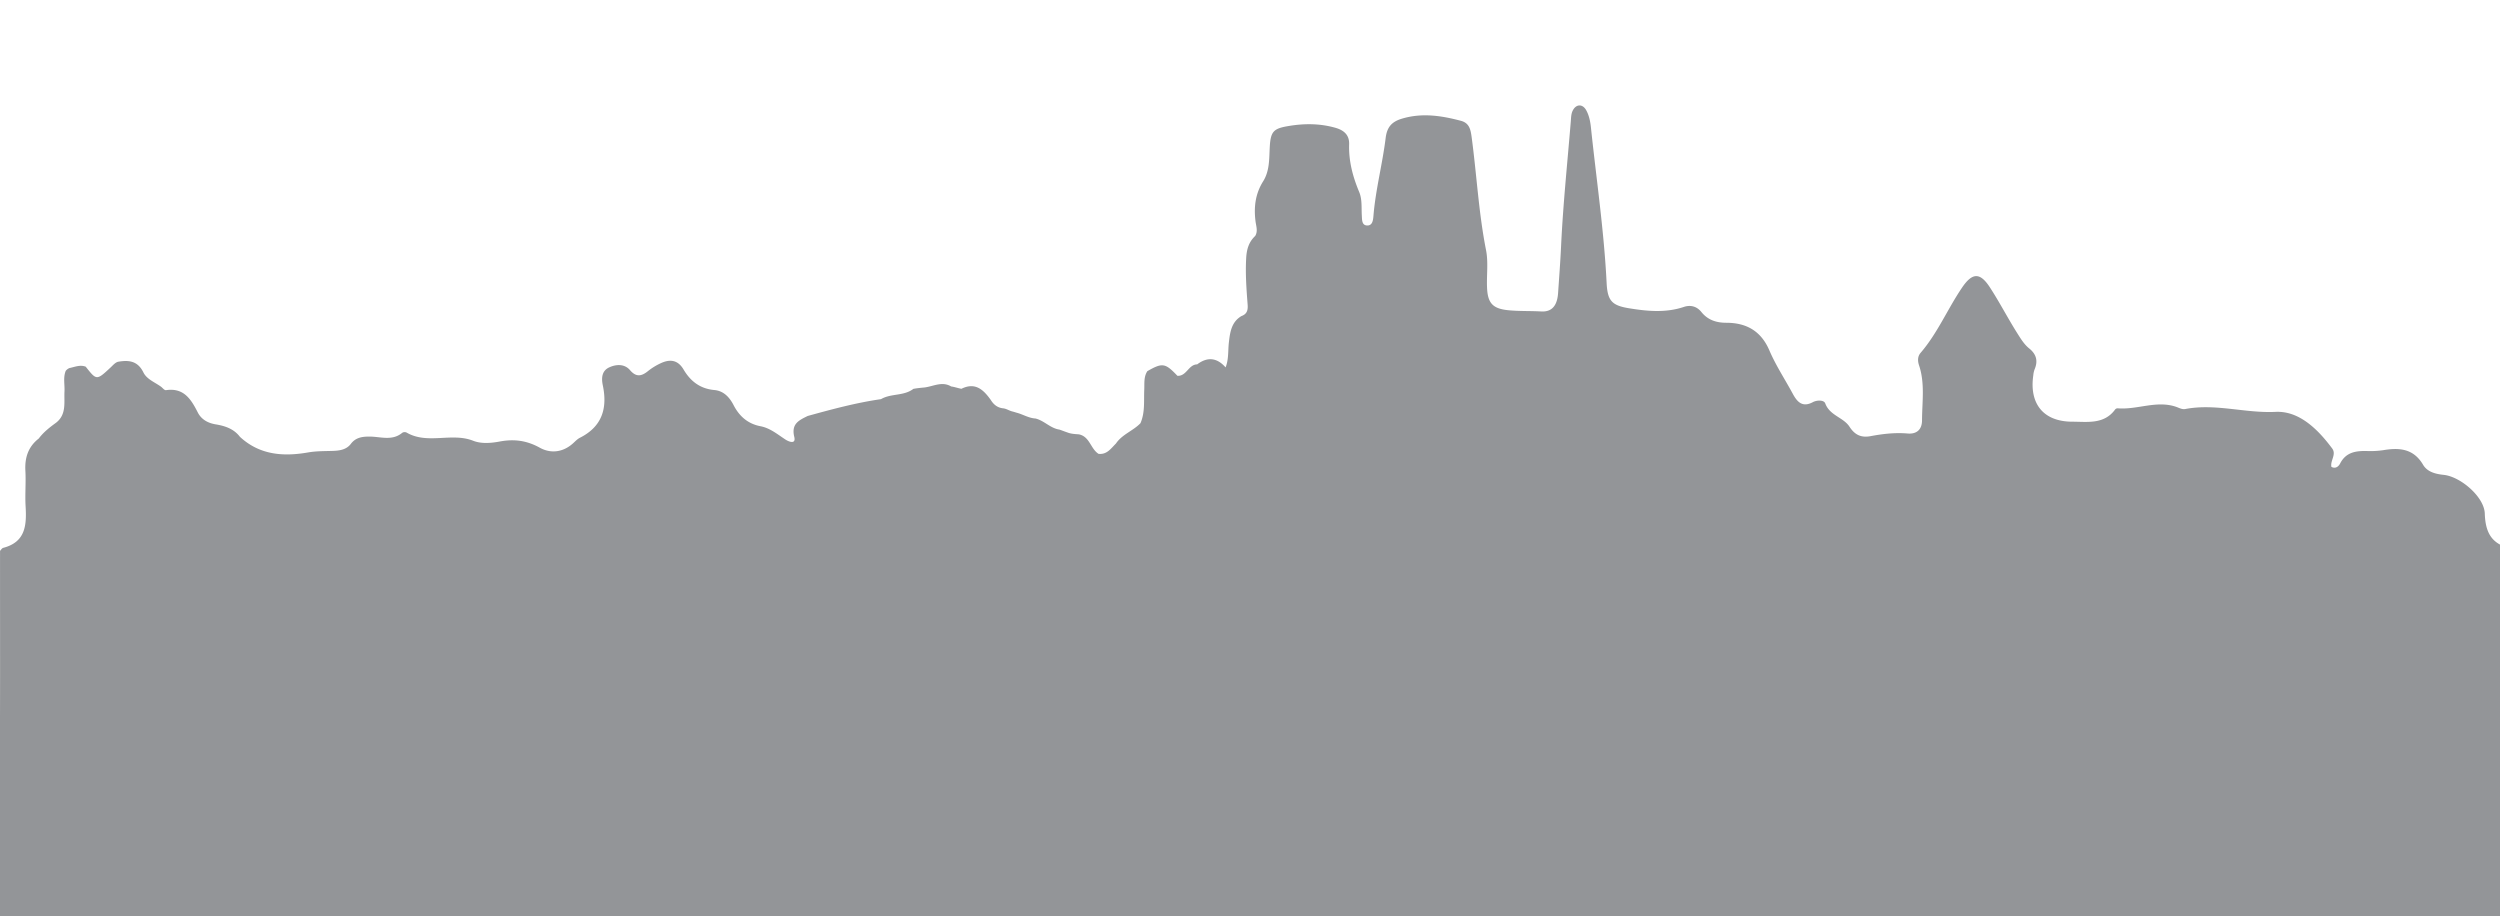 <svg id="Calque_1" data-name="Calque 1" xmlns="http://www.w3.org/2000/svg" viewBox="0 0 2478.76 908.38"><defs><style>.cls-1{fill:#939598;}</style></defs><title>toit_Orleans_v3</title><path class="cls-1" d="M2489.78,791.6h.33V546.14c-1.06-1-2-2.66-3.19-3-17.42-4.79-22.68-16.47-23.24-34-.56-16.44-24-36.58-40.72-38.3-8.25-.86-16.3-2.93-20.49-10.06-9.52-16.15-23.72-17.09-39.66-14.4a87.64,87.64,0,0,1-16.24.8c-10.79-.21-20.55,1.21-26.26,12.27-1.42,2.72-4.23,5.71-8.69,3.49-1.42-6.12,5.2-12.3.74-18.28-14.22-19.16-32.8-37.41-56.1-36.29-30.19,1.48-59.62-8.55-89.58-2.81-2.87.56-5.74-.95-8.52-2-19.7-7.07-39,3-58.64,1.27a3.28,3.28,0,0,0-2.51,1.39c-11,14.79-27.53,11.89-42.23,11.89-28.66,0-42.85-17.71-38.77-45.9a23.26,23.26,0,0,1,1.21-5.77c3.61-8.34,2-15.11-5.2-20.91-5-4-8.4-9.61-11.83-15.05-9.49-15-17.6-30.82-27.27-45.66s-17.33-14.67-27.47.27c-14.4,21.15-24.28,45.16-41.17,64.77-3.08,3.61-3,8.1-1.45,12.63,5.89,17.8,2.93,36.14,2.87,54.27,0,8.69-4.85,13.84-14.17,13.07-12.39-1.06-24.58.3-36.73,2.6-9.14,1.74-15.59-.92-21.06-9.4-6-9.23-19.61-11-24-23.07-1.3-3.49-8.19-3.4-12.3-1.21-10.32,5.5-15.53-.21-19.9-8.34-7.72-14.31-16.77-28-23.16-42.91-8.19-19.16-22.59-27.44-42.7-27.47-9.79,0-18.34-2.66-24.78-10.71-4.47-5.53-10.62-7.25-17.33-5-17.89,6-36,4.32-54,1.39-17.15-2.75-21.71-7.22-22.59-25.14-2.57-51.67-10.17-102.83-15.56-154.2-.62-5.91-1.8-11.83-4.64-17-3.67-6.68-10.23-6.3-13.49.47-1.51,3.11-1.54,6.68-1.8,10.11-3.37,41.2-7.69,82.27-9.64,123.59-.74,15.67-1.92,31.41-3,47.11-.71,10.06-4.41,18.9-16.8,18.16-10.82-.62-21.71-.15-32.47-1.21-15.56-1.54-20.58-7-21.17-22.74-.5-12.3,1.39-24.84-1-36.91-7.33-37.14-9.26-74.94-14.31-112.35-1-7.25-2.31-13.63-10.59-15.82-19.22-5.09-38.3-8.07-58.17-2.22-10.59,3.11-15.14,8.55-16.47,19.4-3.19,25.88-10,51.16-12.1,77.25-.35,4.23-1,10.08-7,9.29-4.61-.62-4.29-6-4.52-9.85-.47-7.84.47-15.94-2.63-23.36-6.36-15.17-10.47-30.67-9.94-47.29.3-9.46-5.53-14.08-14-16.41-15-4.17-30-4.26-45.31-1.77s-18.48,5-19.37,20.58c-.68,11.8,0,23.87-6.59,34.39-7.75,12.33-9.35,25.58-7.54,39.72.59,4.73,2.54,9.7-.35,14.46-6.36,6-8.46,13.19-8.93,22.09-.86,15.44.27,30.73,1.45,46,.44,5.68-.77,9.35-6.15,11.33-10,5.91-11.3,16.15-12.45,26.17-.95,8.22-.06,16.65-3.25,24.72-8.37-9.52-17.77-10.85-28.18-3-8.58.09-10.5,11.89-19.61,11.33-12.07-12.72-14.85-13.16-29.78-4.61-3.73,5.68-2.78,12.18-3.08,18.42-.5,11.15.89,22.51-3.76,33.18-7.33,7.63-18.19,11.06-24.31,20.17-4.94,4.82-8.93,11.21-17.3,10.2-7.87-5-8.67-17.15-19.43-19.31-4-.3-8-.47-11.71-2-2.54-.83-5-1.86-7.57-2.72-9-1.27-15.11-8.93-23.78-11-6.74-.38-12.42-4.14-18.78-5.77-1.24-.38-2.48-.77-3.76-1.12-3.19-.65-5.91-2.69-9.2-3.16-5.68-.5-9.61-3.55-12.51-8.25-7.25-10.2-15.41-18-29.16-11.15-3.43-.62-6.71-1.86-10.17-2.31-8.9-5.32-17.42-.24-26.08.95-3.81.38-7.63.71-11.39,1.42-9.46,7.3-22.18,4.35-32.09,10.2-24.69,3.55-48.74,10.06-72.72,16.68-8.52,4.26-16.47,7.66-13.28,20.73,1.86,7.75-5.44,4.82-8.81,2.6-7.84-5.12-15.17-11.33-24.58-13.13-12.75-2.43-21.15-10-26.85-21.06-4.08-7.87-9.91-14-18.93-14.85-14.14-1.27-23.69-8.67-30.58-20.32-5.62-9.52-13.34-10.62-22.71-6.24A61.56,61.56,0,0,0,642.4,368c-6.12,4.94-11.5,6.3-17.66-.92-5.41-6.33-13.43-6.09-20.52-2.9-7.69,3.43-8,10.79-6.54,17.86,4.79,22.8-.68,40.93-22.68,52-2.63,1.33-4.67,3.61-6.89,5.59-10.06,9-22.18,10.26-33,4.23-13-7.19-25.46-8.72-39.63-6.09-8.61,1.63-18.28,2.43-26.38-.77-21.44-8.43-45.22,4-66-8.13a4.42,4.42,0,0,0-4.29.27c-10.08,8.34-21.56,3.73-32.53,3.73-7,0-13.57.83-18.4,7.22-4.55,6-11.65,6.83-18.72,7-7.87.24-15.7.12-23.54,1.48-24.66,4.32-48.12,2.66-67.72-15.44-6.09-8-14.82-10.85-24.16-12.39-7.72-1.3-14.11-4.88-17.63-11.77-6.65-13.1-13.84-24.72-31.5-22.12-1.51.24-3.22-2-4.73-3.25-6.15-4.55-14.31-7.42-17.71-14.37-5.68-11.56-14.67-12.39-25.32-10.5-2.93,1-4.82,3.4-6.95,5.38-14.11,13.19-14.08,13.19-24.9-.53-5.59-2.16-10.82.27-16.15,1.36a9.08,9.08,0,0,0-3.7,2.81c-2.66,6.65-.86,13.52-1.21,20.29C63.38,399,66.19,411,55.45,419.24c-6.24,4.52-12.33,9.29-17,15.53-10.5,8.19-14,19-13.28,32.06.65,11.65-.47,23.45.21,35.1,1.09,18.54.15,35.46-22.18,41.26-1.24.33-2.13,1.92-3.16,3C0,602,.15,657.9,0,713.77V908.38H2489.78Z"/><path class="cls-1" d="M1417.82,600.08v22a11.13,11.13,0,0,1-.1-1.83Q1417.79,610.16,1417.82,600.08Z"/></svg>